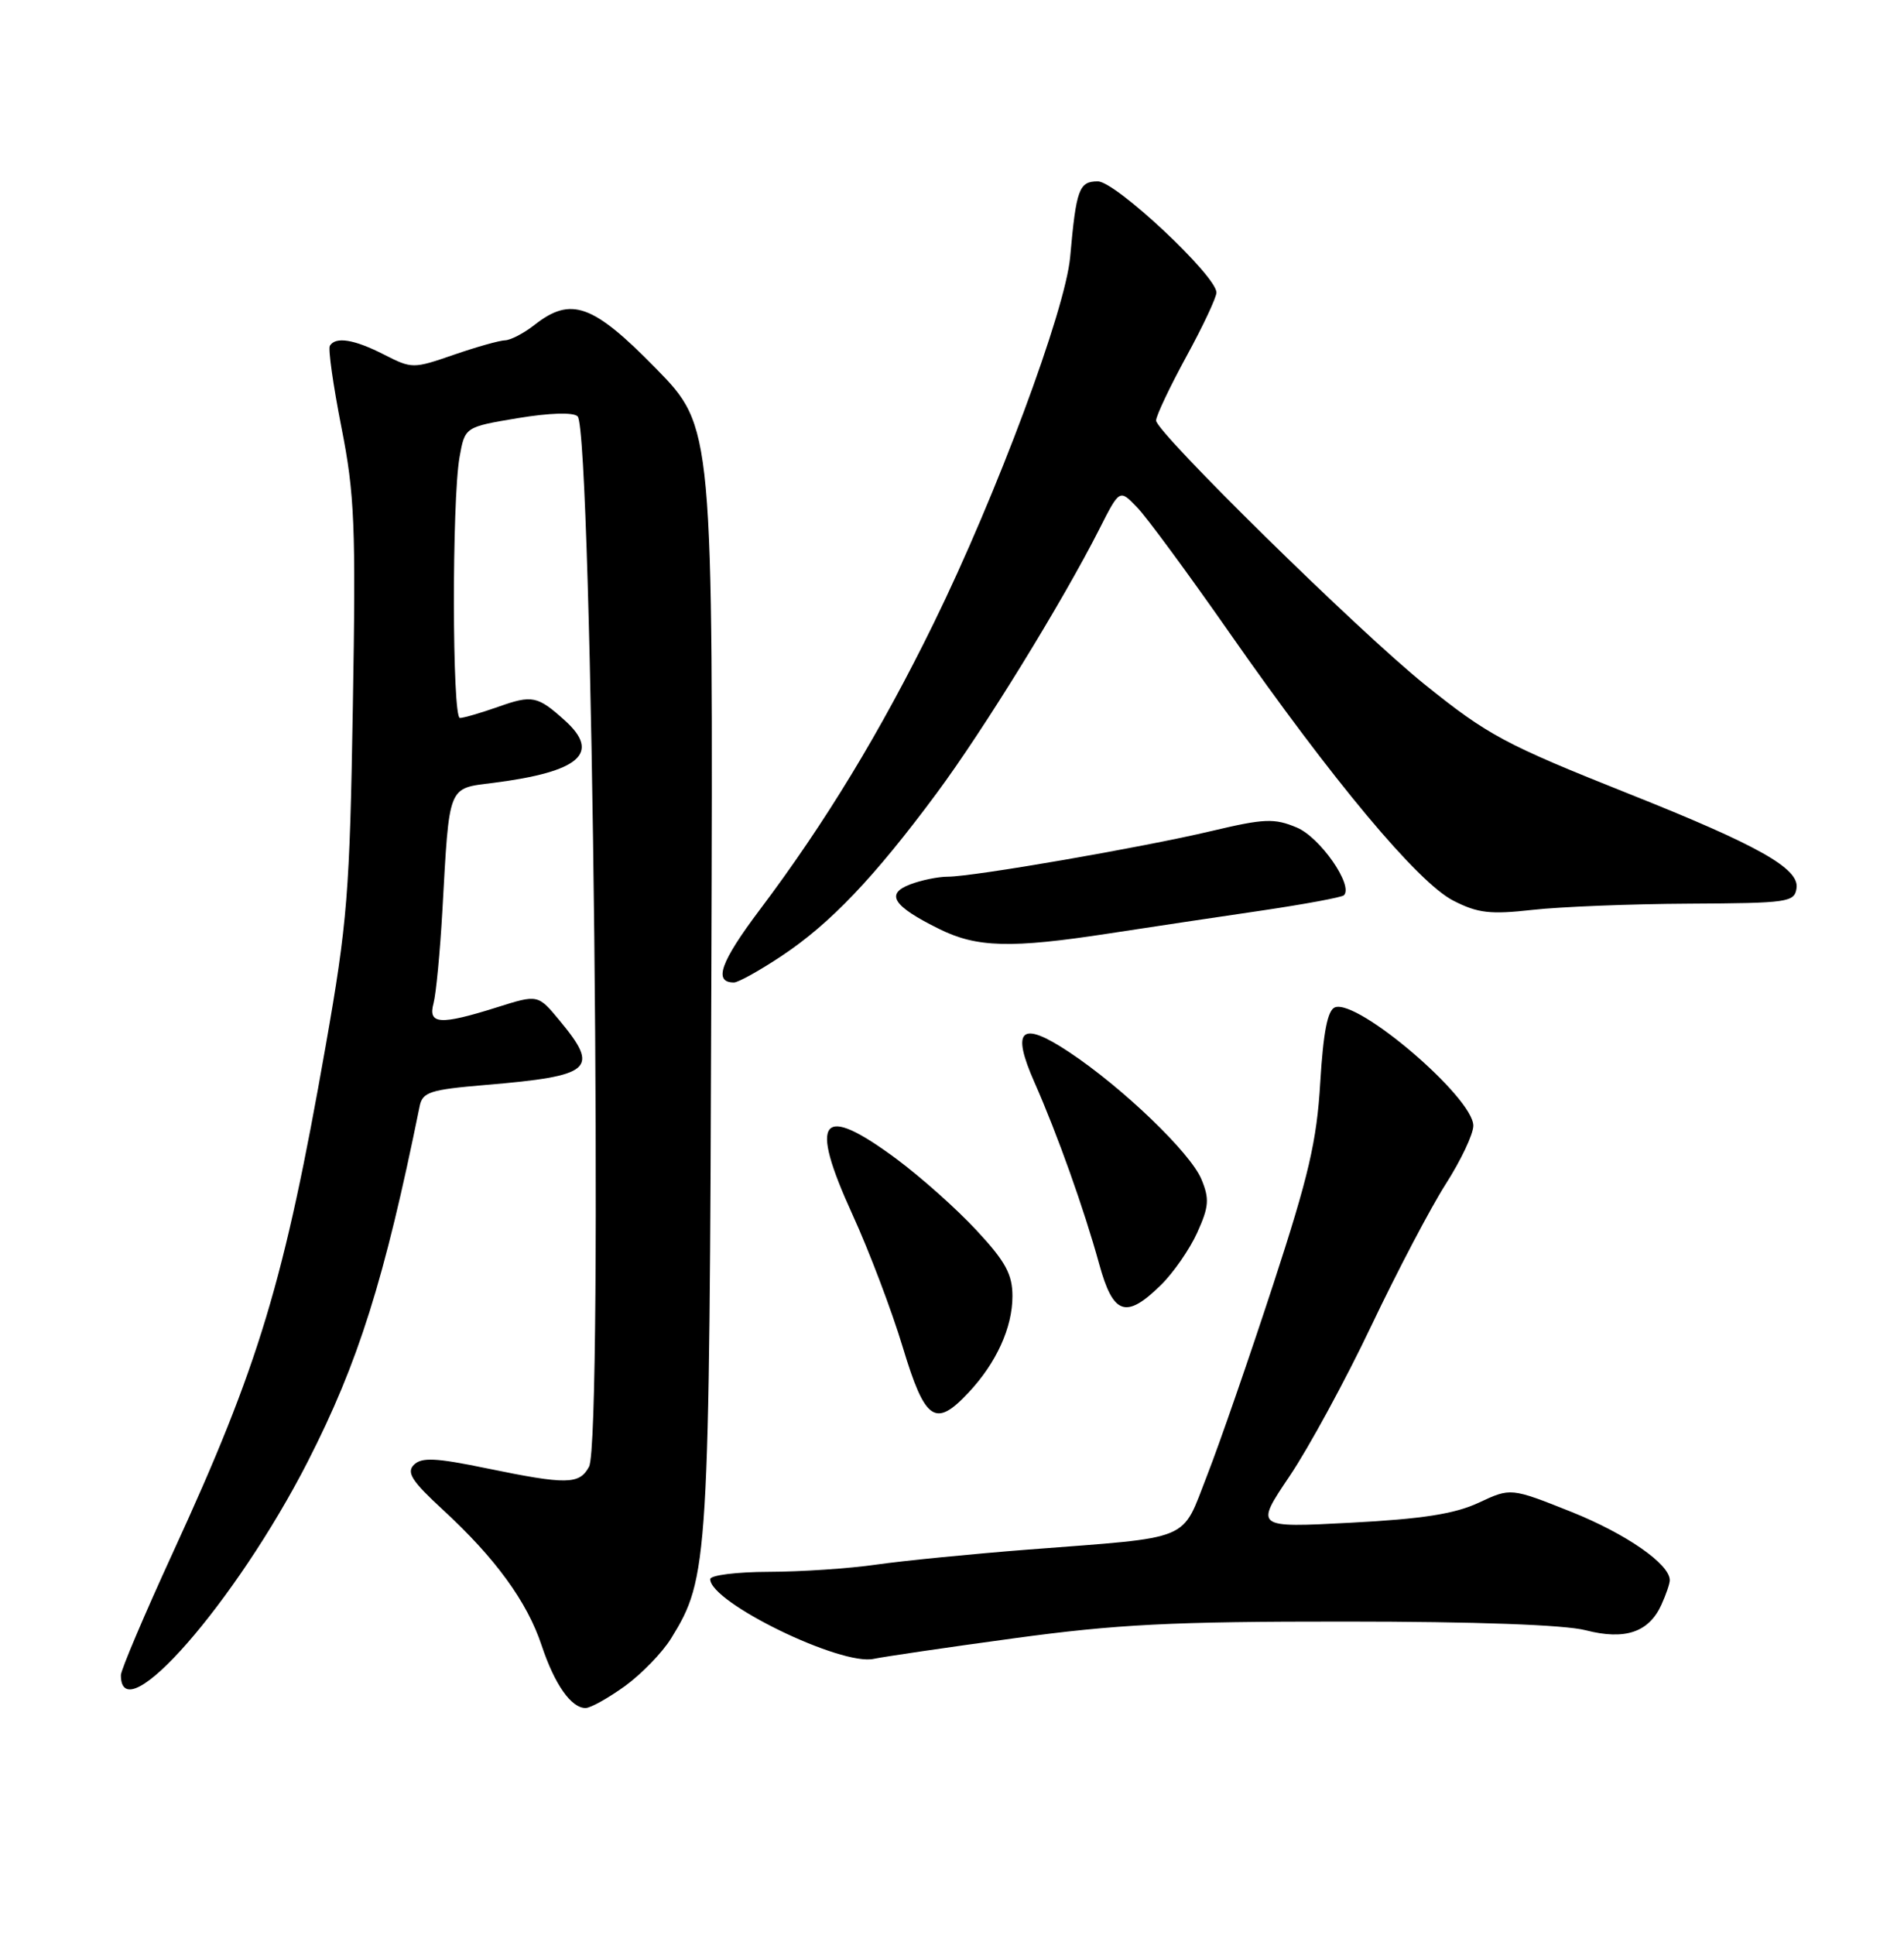 <?xml version="1.0" encoding="UTF-8" standalone="no"?>
<!DOCTYPE svg PUBLIC "-//W3C//DTD SVG 1.1//EN" "http://www.w3.org/Graphics/SVG/1.1/DTD/svg11.dtd" >
<svg xmlns="http://www.w3.org/2000/svg" xmlns:xlink="http://www.w3.org/1999/xlink" version="1.1" viewBox="0 0 252 256">
 <g >
 <path fill="currentColor"
d=" M 82.71 223.10 C 84.91 221.50 87.67 218.66 88.82 216.79 C 93.78 208.76 93.89 207.00 94.15 129.22 C 94.39 56.50 94.39 56.50 86.81 48.75 C 78.46 40.22 75.58 39.19 70.73 43.00 C 69.33 44.10 67.58 45.01 66.84 45.03 C 66.10 45.05 63.05 45.91 60.04 46.95 C 54.69 48.80 54.52 48.80 50.83 46.92 C 46.88 44.90 44.42 44.50 43.66 45.75 C 43.41 46.16 44.10 51.00 45.18 56.50 C 46.94 65.39 47.11 69.49 46.70 93.50 C 46.29 118.14 45.98 122.06 43.10 138.41 C 37.62 169.58 34.31 180.57 22.87 205.46 C 19.09 213.69 16.00 220.98 16.00 221.65 C 16.00 229.39 31.21 212.00 40.74 193.38 C 47.44 180.26 50.87 169.38 55.54 146.38 C 55.92 144.50 56.90 144.18 64.24 143.56 C 78.41 142.37 79.42 141.49 74.07 135.04 C 71.20 131.57 71.20 131.57 65.76 133.29 C 58.23 135.66 56.62 135.56 57.38 132.75 C 57.71 131.51 58.24 126.00 58.55 120.50 C 59.49 103.67 59.21 104.36 65.27 103.59 C 76.74 102.13 79.57 99.66 74.75 95.32 C 71.15 92.08 70.44 91.93 65.98 93.51 C 63.65 94.33 61.36 95.00 60.87 95.00 C 59.84 95.00 59.80 66.30 60.82 60.50 C 61.53 56.50 61.53 56.50 68.51 55.33 C 72.75 54.63 75.87 54.53 76.45 55.09 C 78.41 56.98 79.87 190.51 77.96 194.07 C 76.69 196.44 75.02 196.47 64.40 194.28 C 57.68 192.89 55.80 192.80 54.78 193.82 C 53.77 194.83 54.52 196.00 58.64 199.79 C 65.56 206.16 69.77 211.94 71.68 217.70 C 73.40 222.87 75.59 226.00 77.50 226.00 C 78.16 226.00 80.50 224.69 82.71 223.10 Z  M 134.16 216.78 C 147.78 214.92 155.07 214.55 178.00 214.56 C 195.30 214.56 207.12 214.99 209.87 215.71 C 215.06 217.05 218.23 215.99 219.89 212.34 C 220.50 211.00 221.00 209.54 221.00 209.09 C 221.00 206.95 215.21 202.94 207.96 200.04 C 199.95 196.85 199.95 196.85 195.72 198.83 C 192.56 200.31 188.30 200.98 178.79 201.48 C 166.08 202.15 166.08 202.15 170.68 195.32 C 173.21 191.57 178.08 182.61 181.50 175.42 C 184.92 168.23 189.36 159.78 191.36 156.65 C 193.36 153.52 195.00 150.06 195.00 148.95 C 195.00 145.23 179.69 132.14 176.68 133.29 C 175.71 133.67 175.14 136.58 174.74 143.22 C 174.28 151.03 173.21 155.59 168.48 170.06 C 165.34 179.65 161.43 190.96 159.78 195.18 C 156.29 204.10 158.14 203.33 136.00 205.04 C 128.57 205.62 119.58 206.51 116.00 207.02 C 112.42 207.54 106.01 207.97 101.75 207.98 C 97.49 207.99 94.00 208.43 94.00 208.95 C 94.00 212.03 111.34 220.47 115.66 219.49 C 116.85 219.23 125.17 218.00 134.16 216.78 Z  M 128.20 184.25 C 131.88 180.32 134.00 175.65 134.00 171.51 C 134.00 168.61 133.09 166.93 129.25 162.80 C 126.64 159.98 121.86 155.73 118.64 153.34 C 108.61 145.91 107.00 147.95 112.83 160.71 C 115.04 165.54 118.03 173.44 119.48 178.25 C 122.44 188.04 123.78 188.97 128.20 184.25 Z  M 153.63 170.05 C 155.29 168.43 157.46 165.30 158.46 163.09 C 160.01 159.66 160.09 158.63 159.01 156.03 C 157.56 152.53 148.55 143.88 141.47 139.19 C 135.11 134.97 133.79 136.16 136.93 143.25 C 139.94 150.06 143.49 160.02 145.48 167.25 C 147.33 173.99 149.02 174.57 153.63 170.05 Z  M 103.46 126.48 C 109.88 122.22 115.69 116.12 123.94 105.00 C 130.20 96.56 140.60 79.67 145.52 69.97 C 148.18 64.72 148.18 64.72 150.48 67.11 C 151.76 68.42 157.25 75.89 162.70 83.69 C 176.37 103.27 187.66 116.78 192.35 119.17 C 195.59 120.83 197.23 121.02 202.85 120.39 C 206.51 119.98 215.80 119.61 223.50 119.57 C 236.71 119.50 237.52 119.39 237.78 117.50 C 238.14 114.91 232.69 111.84 215.63 105.05 C 199.14 98.48 196.94 97.30 188.56 90.56 C 179.86 83.57 153.00 57.18 153.01 55.64 C 153.02 55.01 154.82 51.21 157.01 47.19 C 159.21 43.17 161.00 39.35 161.00 38.71 C 161.00 36.50 147.66 24.00 145.30 24.00 C 142.81 24.00 142.44 25.02 141.64 34.00 C 141.01 41.04 131.92 65.45 123.58 82.46 C 116.54 96.82 109.26 108.82 100.55 120.39 C 95.35 127.30 94.39 130.00 97.14 130.00 C 97.70 130.00 100.55 128.42 103.46 126.48 Z  M 146.80 123.51 C 152.13 122.69 161.20 121.33 166.94 120.49 C 172.68 119.64 177.60 118.73 177.87 118.46 C 179.16 117.17 174.72 110.78 171.62 109.49 C 168.66 108.25 167.34 108.30 160.38 109.95 C 151.25 112.12 128.82 116.00 125.44 116.00 C 124.17 116.00 121.93 116.46 120.46 117.02 C 117.14 118.28 118.19 119.90 124.31 122.92 C 129.29 125.39 133.80 125.51 146.80 123.51 Z "/>
</g>
</svg>